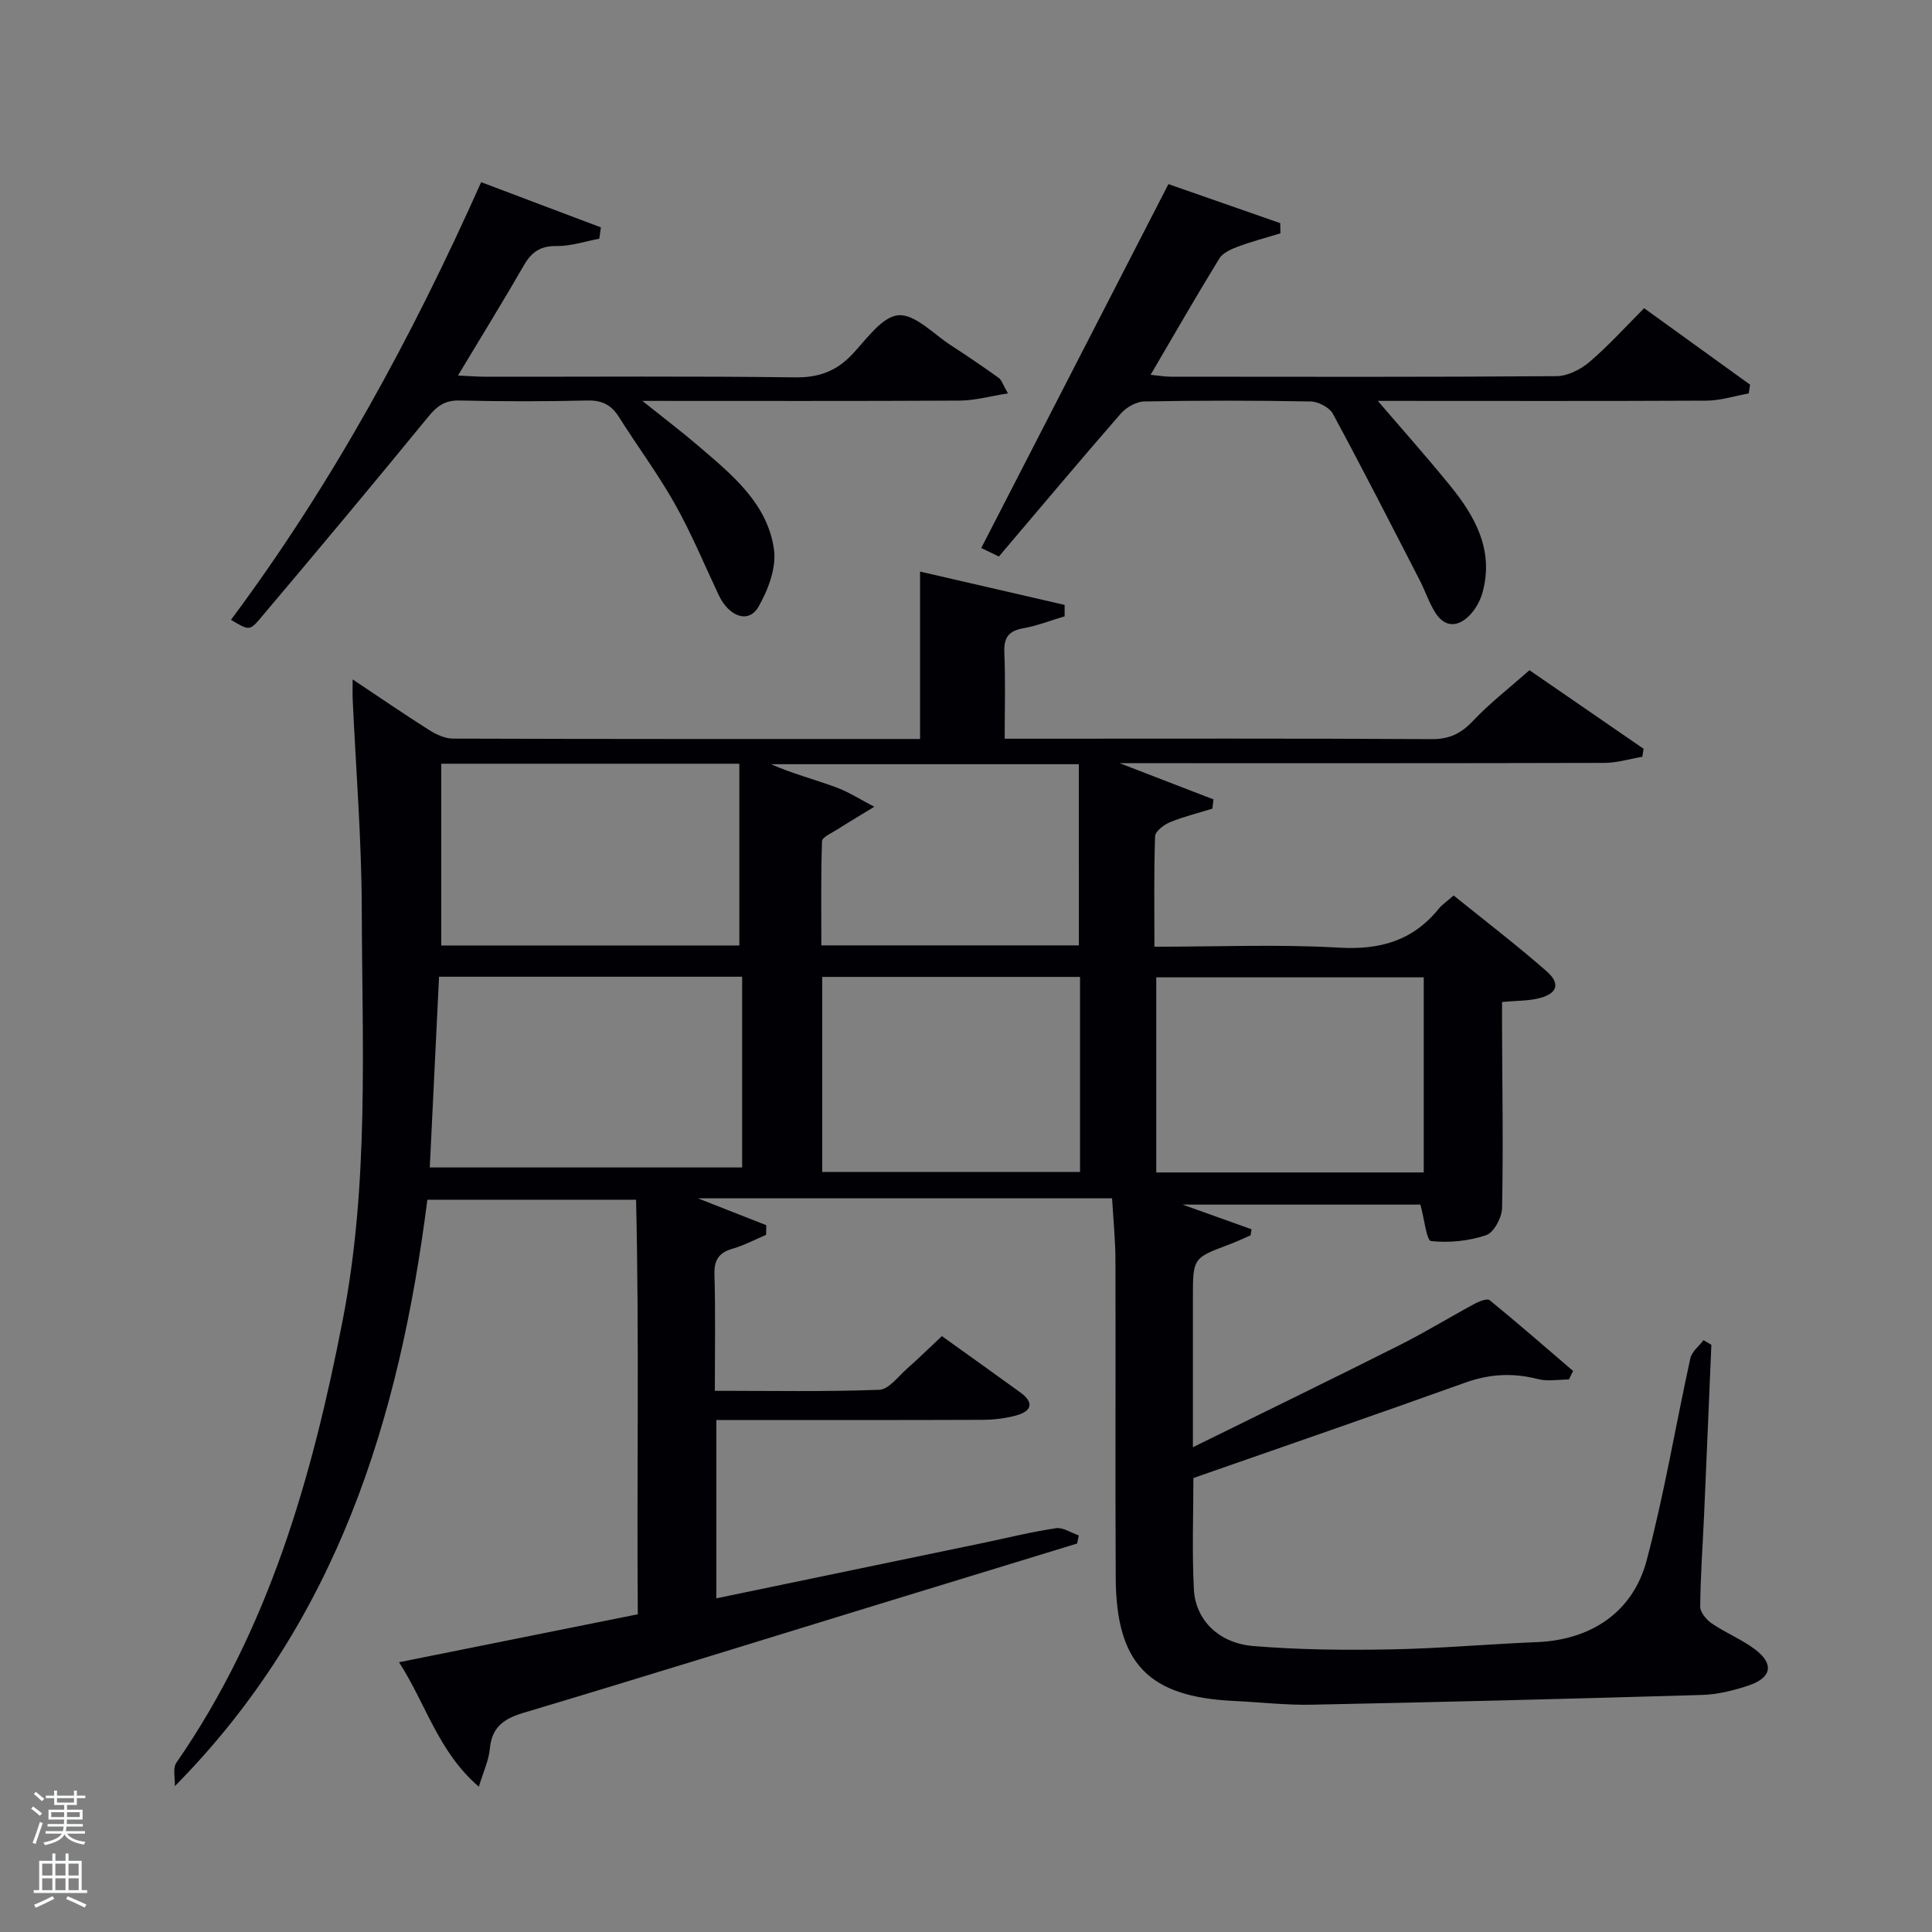 <svg enable-background="new 0 0 400 400" viewBox="0 0 400 400" xmlns="http://www.w3.org/2000/svg"><rect x="0" y="0" width="400" height="400" fill="#808080" stroke="none"/><path d="m6.44 374.46.42-.45c.65.47 1.27.95 1.85 1.44l-.45.49c-.65-.56-1.25-1.06-1.82-1.48m.93 7.33-.63-.26c.55-1.36 1.05-2.8 1.52-4.33.19.1.38.19.59.27-.46 1.29-.95 2.73-1.48 4.32m-.38-10.38.44-.42c.43.34 1.01.82 1.74 1.44l-.49.49c-.53-.51-1.09-1.01-1.69-1.51m2.5.35h1.72v-1.04h.59v1.04h3.52v-1.04h.59v1.04h1.75v.53h-1.75v1.42h-2.03v.97h3.22v2.03h-3.24c0 .35-.01.66-.03.93h3.32v.53h-3.37c-.03.27-.08.58-.15.94h3.96v.53h-3.71c.67.92 1.93 1.48 3.79 1.68-.13.24-.23.44-.29.59-2.13-.38-3.48-1.08-4.04-2.12-.43.97-1.77 1.72-4.03 2.23-.09-.19-.2-.37-.33-.55 2.1-.42 3.37-1.03 3.81-1.83h-3.36v-.53h3.58c.08-.29.13-.61.16-.94h-3.33v-.53h3.39c.02-.27.04-.58.04-.93h-3.23v-2.03h3.25v-.97h-2.07v-1.42h-1.73zm1.12 3.44v1h2.65c.01-.3.02-.44.02-.4v-.25-.35zm1.19-2h3.52v-.91h-3.52zm4.71 2h-2.63v.59c0 .15-.01.28-.01.4h2.64z" fill="#fafbfc"/><path d="m13.56 383.74h.63v1.52h2.72v6.07h1.13v.6h-11.06v-.6h1.13v-6.07h2.73v-1.52h.63v1.52h2.1v-1.52zm-2.69 8.83.38.56c-1.24.63-2.53 1.25-3.85 1.85-.1-.21-.21-.42-.34-.63 1.36-.55 2.63-1.15 3.81-1.78m-2.13-4.27h2.1v-2.45h-2.1zm0 3.04h2.1v-2.46h-2.1zm2.72-3.04h2.1v-2.45h-2.1zm0 3.04h2.1v-2.46h-2.1zm6.07 3.6c-1.41-.71-2.7-1.3-3.86-1.78l.35-.56c1.45.62 2.75 1.19 3.88 1.72zm-1.25-9.09h-2.1v2.45h2.1zm-2.09 5.49h2.1v-2.46h-2.1z" fill="#fafbfc"/><g fill="#010105"><path d="m230.24 248.1c-28.89 0-56.71 0-85.75 0 5.42 2.13 9.78 3.85 14.15 5.56-.01.67-.01 1.33-.02 2-2.29.97-4.51 2.17-6.88 2.85-2.87.82-3.91 2.3-3.82 5.36.23 7.81.08 15.63.08 24.08 11.53 0 22.79.22 34.04-.21 1.98-.07 3.92-2.77 5.77-4.39 2.36-2.08 4.6-4.29 7.2-6.72 5.56 3.99 10.94 7.81 16.28 11.69 2.96 2.16 2.19 3.9-.92 4.74-2.21.6-4.57.89-6.87.9-16.5.07-33 .04-49.5.04-1.8 0-3.61 0-5.69 0v36.92c18.55-3.85 36.89-7.66 55.22-11.47 5.03-1.05 10.03-2.3 15.1-3.05 1.47-.22 3.14.96 4.72 1.49-.11.56-.23 1.12-.34 1.68-13.61 4.16-27.23 8.32-40.84 12.5-24.6 7.54-49.16 15.19-73.81 22.56-4.12 1.23-6.55 3-6.95 7.47-.21 2.36-1.31 4.63-2.27 7.82-8.41-7.24-10.9-17.02-16.52-25.77 16.73-3.36 32.88-6.61 49.43-9.93-.23-28.65.32-57.06-.36-85.83-15.15 0-29.02 0-43.21 0-5.75 45.23-18.67 87.42-52.28 121.41.07-1.63-.48-3.7.31-4.84 19.18-27.68 28.13-59.15 34.45-91.68 5.48-28.2 4.02-56.71 3.94-85.13-.04-14.45-1.22-28.89-1.88-43.34-.05-1.13-.01-2.26-.01-4.15 5.6 3.73 10.62 7.18 15.77 10.44 1.46.92 3.28 1.81 4.94 1.82 32.16.11 64.32.08 96.77.08 0-11.35 0-22.54 0-34.66 10.02 2.31 19.98 4.6 29.93 6.9v2.36c-2.86.85-5.67 1.96-8.58 2.48-3.06.55-4.03 1.96-3.9 5.03.24 5.78.07 11.57.07 17.83h5.4c27.67 0 55.33-.08 83 .09 3.71.02 6.11-1.18 8.59-3.81 3.42-3.62 7.41-6.7 11.66-10.46 7.13 4.91 15.38 10.59 23.63 16.27-.09.55-.17 1.1-.26 1.65-2.61.44-5.22 1.26-7.84 1.27-31.33.09-62.66.06-94 .06-1.8 0-3.6 0-6.38 0 7.11 2.74 13.27 5.12 19.43 7.5-.08.64-.15 1.27-.23 1.91-2.94.91-5.95 1.65-8.78 2.81-1.26.52-3.04 1.88-3.08 2.91-.26 7.45-.14 14.91-.14 22.87 13.06 0 25.71-.54 38.28.19 8.49.49 15.24-1.45 20.59-8.06.72-.89 1.72-1.54 3.08-2.74 6.44 5.2 13.02 10.23 19.23 15.67 3.04 2.66 2.2 4.79-1.91 5.69-2.09.46-4.29.42-7.3.69 0 1.67-.01 3.41 0 5.16.05 12.5.26 25 .01 37.49-.04 1.98-1.7 5.09-3.3 5.63-3.58 1.21-7.65 1.62-11.4 1.22-.93-.1-1.39-4.55-2.21-7.55-15.86 0-32.43 0-49.24 0 4.85 1.74 9.56 3.42 14.28 5.11-.07.42-.14.83-.2 1.25-1.47.64-2.92 1.33-4.43 1.9-7.5 2.8-7.51 2.79-7.51 11.03v30.94c14.72-7.25 28.73-14.06 42.65-21.06 5.34-2.68 10.46-5.82 15.72-8.66.93-.5 2.57-1.14 3.07-.72 5.85 4.77 11.54 9.74 17.27 14.65-.29.59-.58 1.18-.87 1.77-2.15 0-4.42.44-6.43-.09-5.15-1.33-9.98-1.07-15.03.74-18.58 6.67-37.24 13.09-56.28 19.75 0 7.42-.3 15.25.1 23.03.32 6.32 5.09 11.15 12.27 11.75 9.43.79 18.95.87 28.43.7 10.13-.18 20.25-1.1 30.38-1.51 11.07-.46 19.8-6.11 22.67-16.94 3.65-13.77 5.98-27.89 9.04-41.82.3-1.38 1.79-2.51 2.72-3.75.54.32 1.09.64 1.63.95-.5 11.76-.99 23.53-1.51 35.29-.28 6.31-.75 12.62-.8 18.93-.01 1.18 1.31 2.74 2.43 3.5 2.87 1.95 6.18 3.28 8.94 5.36 3.95 2.98 3.44 5.84-1.31 7.45-3.11 1.05-6.44 1.87-9.7 1.97-26.94.8-53.89 1.48-80.85 2.02-5.3.11-10.62-.52-15.94-.77-17.74-.81-24.49-7.68-24.58-25.49-.12-21.83.01-43.67-.06-65.5.01-4.27-.43-8.54-.7-13.08zm-139.34-45.88c-.66 13.57-1.29 26.55-1.92 39.49h64.67c0-13.34 0-26.38 0-39.49-21.1 0-41.86 0-62.75 0zm.46-44.1v37.63h61.71c0-12.71 0-25.16 0-37.63-21.07 0-41.21 0-61.71 0zm203.41 44.23c-18.76 0-37.13 0-55.38 0v40.39h55.38c0-13.52 0-26.77 0-40.39zm-124.54 40.3h53.38c0-13.73 0-27.1 0-40.39-17.98 0-35.57 0-53.38 0zm53.13-84.43c-21.92 0-42.83 0-63.73 0 4.34 1.93 8.91 3.11 13.33 4.73 2.81 1.03 5.38 2.7 8.05 4.08-2.56 1.57-5.14 3.1-7.67 4.71-1.15.73-3.12 1.58-3.15 2.42-.25 7.23-.14 14.47-.14 21.57h53.32c-.01-12.51-.01-24.74-.01-37.51z"/><path d="m47.82 128.33c20.98-28.16 37.46-58.49 51.8-90.61 8.45 3.19 16.62 6.28 24.79 9.36-.11.78-.22 1.56-.33 2.34-2.95.55-5.9 1.56-8.83 1.52-3.31-.05-5.17 1.2-6.75 3.94-4.31 7.46-8.83 14.79-13.68 22.87 2.42.11 4.14.25 5.87.25 21.32.02 42.63-.15 63.95.13 4.89.06 8.5-1.28 11.79-4.75 2.94-3.1 6.14-7.81 9.55-8.11 3.44-.3 7.31 3.91 10.92 6.24 3.34 2.16 6.63 4.41 9.87 6.72.6.43.84 1.36 1.91 3.22-3.77.59-6.87 1.47-9.97 1.49-21.48.12-42.95.06-65.72.06 4.5 3.6 8.22 6.42 11.76 9.46 6.85 5.87 14.14 11.78 15.49 21.27.54 3.79-1.2 8.41-3.21 11.9-2.03 3.53-6.1 2.09-8.24-2.45-2.97-6.3-5.64-12.76-9.05-18.82-3.49-6.21-7.78-11.97-11.59-18.02-1.58-2.51-3.5-3.49-6.54-3.42-8.82.21-17.65.21-26.47 0-3.04-.07-4.68 1.16-6.52 3.42-11.46 14.02-23.09 27.91-34.78 41.75-2.17 2.58-2.4 2.39-6.02.24z"/><path d="m241.91 38.12c7.37 2.57 15.26 5.33 23.15 8.08.01.7.03 1.41.04 2.11-2.95.9-5.94 1.69-8.82 2.76-1.41.52-3.11 1.28-3.83 2.45-4.77 7.77-9.31 15.68-14.23 24.08 1.68.17 2.89.39 4.11.39 26.64.02 53.29.09 79.93-.11 2.3-.02 4.99-1.38 6.81-2.93 3.91-3.33 7.37-7.18 11.33-11.14 7.33 5.29 14.63 10.56 21.93 15.83-.09.61-.19 1.21-.28 1.82-2.91.52-5.82 1.47-8.73 1.49-21.81.11-43.62.05-65.44.05-1.61 0-3.22 0-4.83 0 .46-.32.93-.64 1.39-.95 5.25 6.13 10.63 12.16 15.73 18.42 5.26 6.45 9.2 13.48 6.75 22.27-.47 1.7-1.46 3.44-2.69 4.69-2.42 2.46-5.12 2.51-7.08-.61-1.31-2.09-2.09-4.51-3.23-6.72-5.92-11.5-11.8-23.03-17.95-34.41-.72-1.34-3.02-2.54-4.61-2.57-11.49-.22-22.98-.22-34.47 0-1.65.03-3.71 1.22-4.84 2.51-8.51 9.76-16.83 19.69-25.24 29.59-1.98-.96-3.29-1.59-3.65-1.76 12.88-25.06 25.68-49.93 38.75-75.34z"/></g></svg>